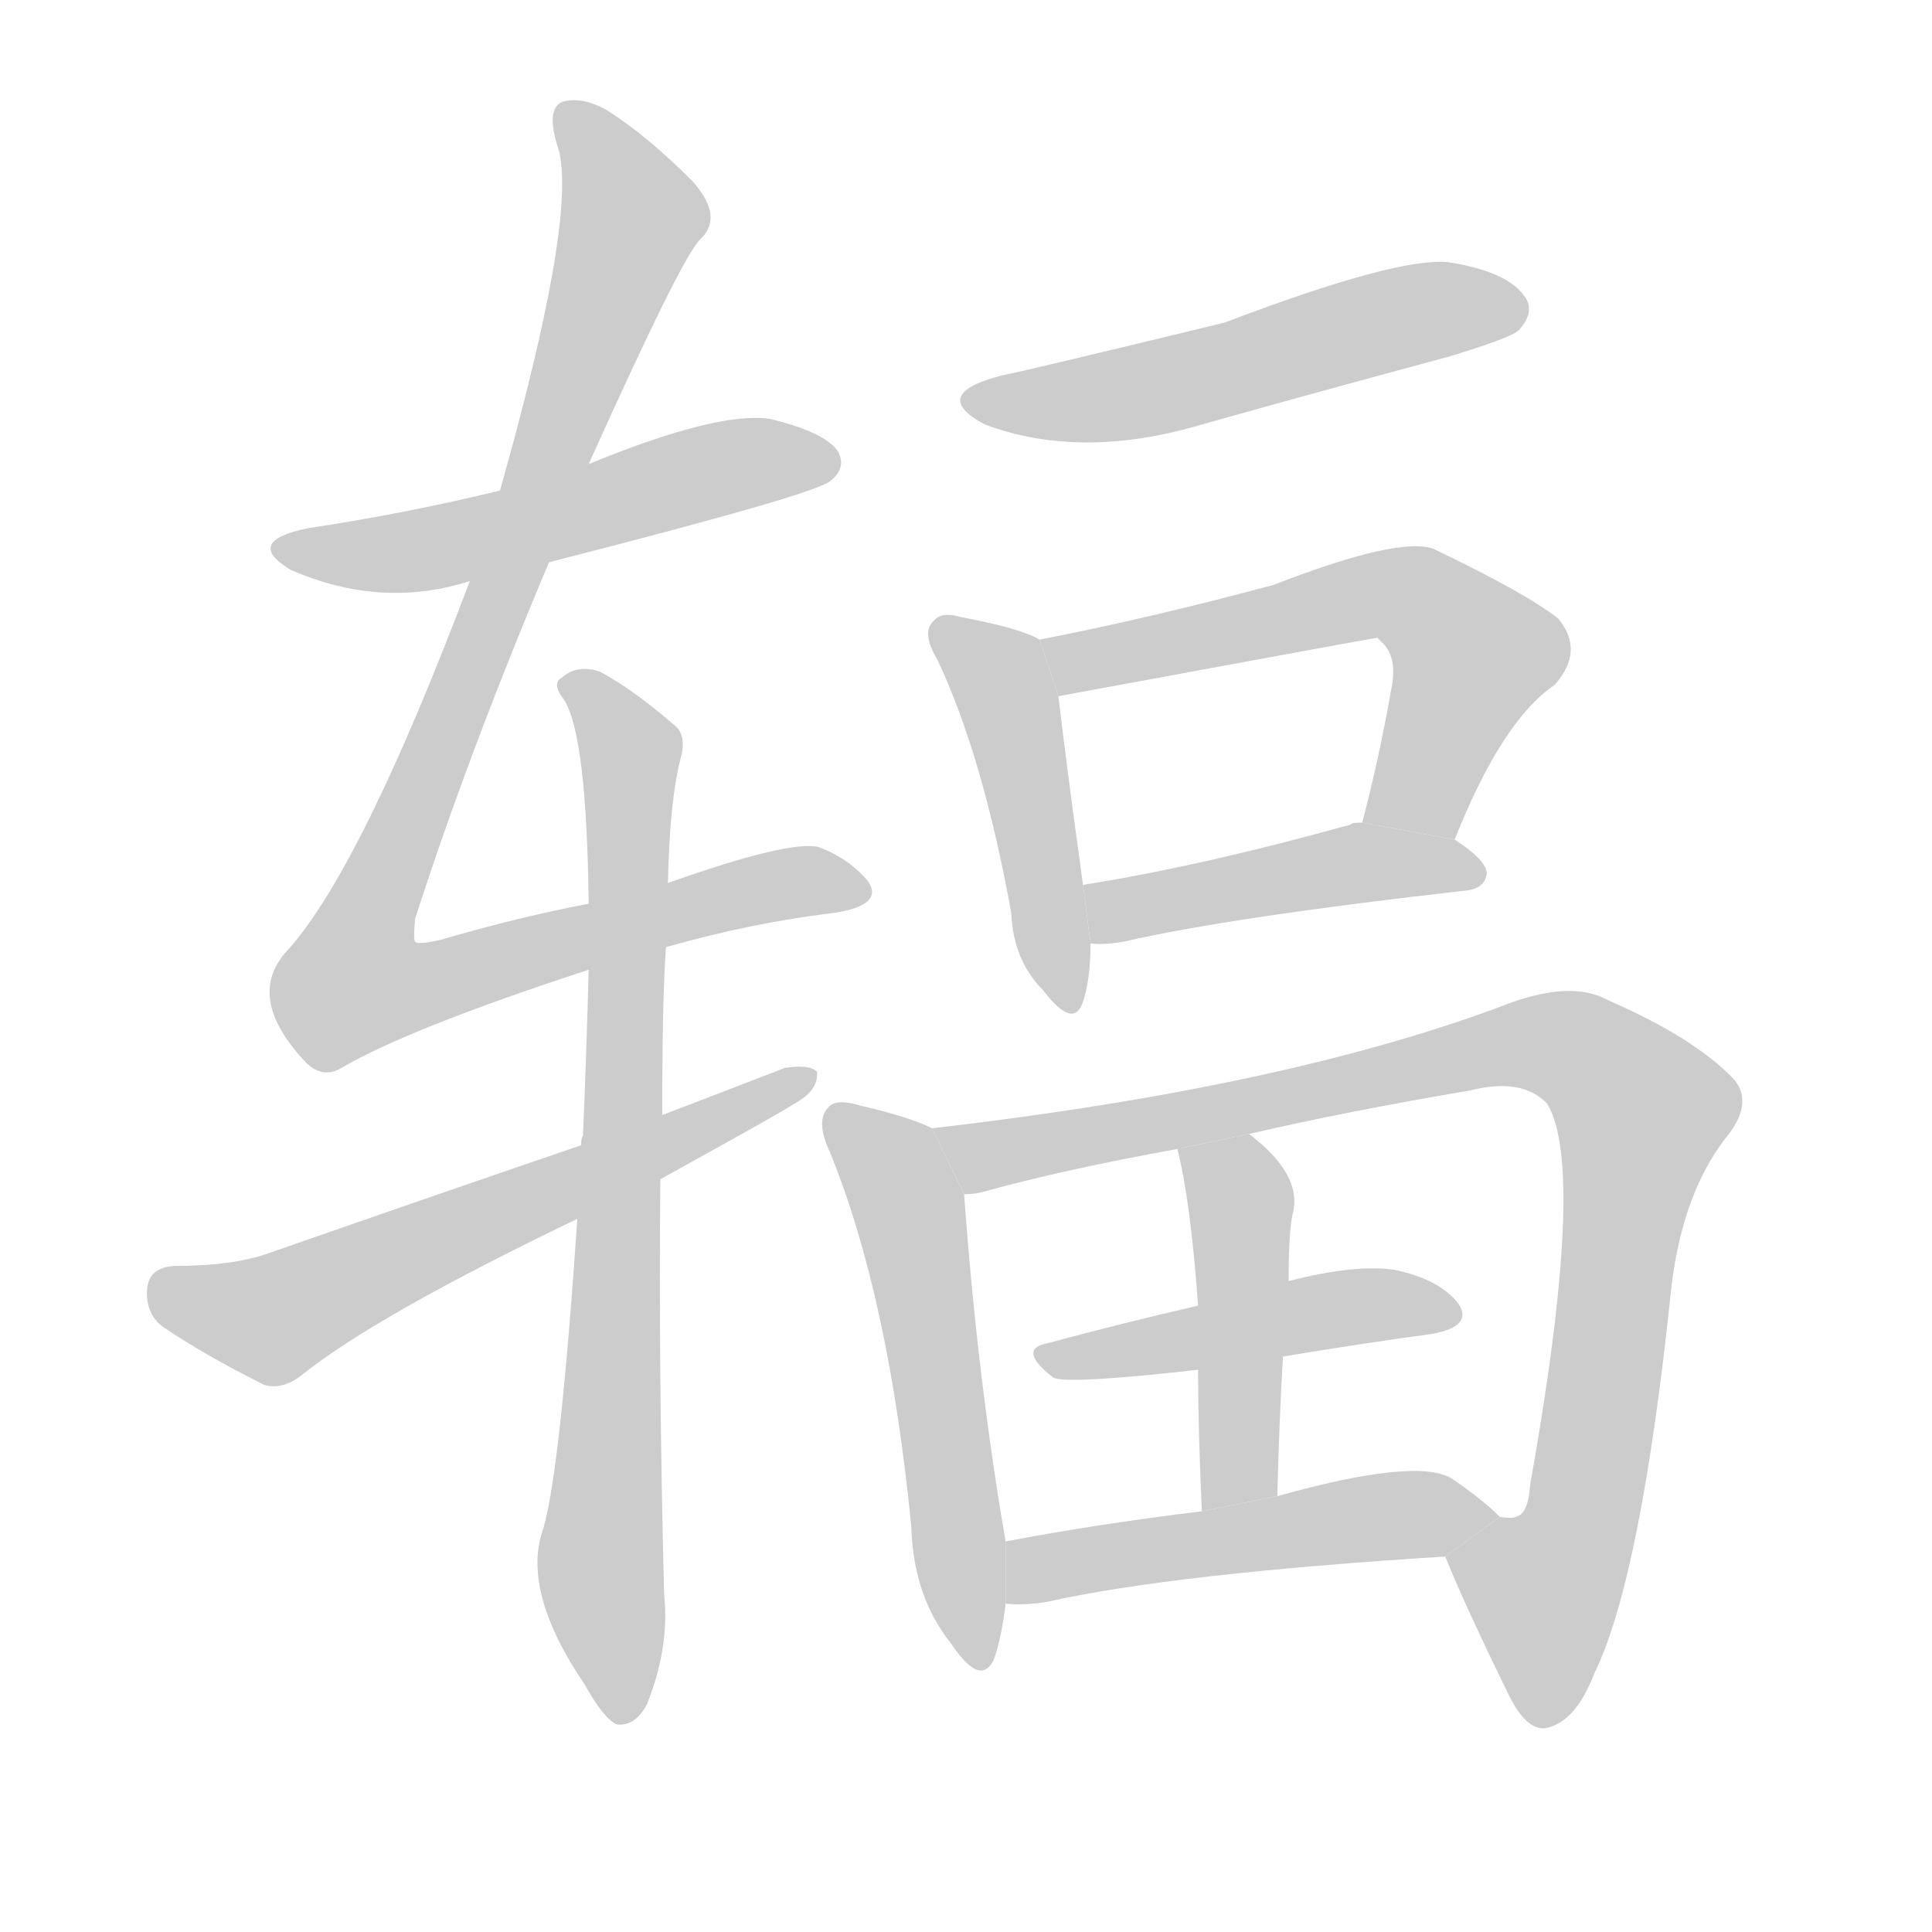 <!--
AnimCJK 2016-2018 Copyright Francois Mizessyn - https://github.com/parsimonhi/animCJK
Derived from:
    MakeMeAHanzi project - https://github.com/skishore/makemeahanzi
    Arphic PL KaitiM GB - https://apps.ubuntu.com/cat/applications/precise/fonts-arphic-gkai00mp/
    Arphic PL UKai - https://apps.ubuntu.com/cat/applications/fonts-arphic-ukai/
You can redistribute and/or modify this file under the terms of the Arphic Public License
as published by Arphic Technology Co., Ltd.
You should have received a copy of this license (the directory "APL") along with this file;
if not, see http://ftp.gnu.org/non-gnu/chinese-fonts-truetype/LICENSE.
-->
<svg id="z36752" class="acjk" version="1.1" viewBox="0 0 1024 1024" xmlns="http://www.w3.org/2000/svg" xmlns:xlink="http://www.w3.org/1999/xlink">
<style>
<![CDATA[
@keyframes z36752k {
	from {
		stroke:#ccc;
		stroke-dashoffset:3334;
	}
	1% {
		stroke:#c00;
		stroke-dashoffset:3334;
	}
	75% {
		stroke:#c00;
		stroke-dashoffset:0;
	}
	to {
		stroke:#000;
	}
}
#z36752 path[clip-path] {
	animation:z36752k 1s linear both;
	stroke-dasharray:3334;
	stroke-width:128;
	stroke-linecap:round;
	fill:none;
}
#z36752 path[clip-path="url(#z36752c1)"] {animation-delay:1s;}
#z36752 path[clip-path="url(#z36752c2)"] {animation-delay:2s;}
#z36752 path[clip-path="url(#z36752c3)"] {animation-delay:3s;}
#z36752 path[clip-path="url(#z36752c4)"] {animation-delay:4s;}
#z36752 path[clip-path="url(#z36752c5)"] {animation-delay:5s;}
#z36752 path[clip-path="url(#z36752c6)"] {animation-delay:6s;}
#z36752 path[clip-path="url(#z36752c7)"] {animation-delay:7s;}
#z36752 path[clip-path="url(#z36752c8)"] {animation-delay:8s;}
#z36752 path[clip-path="url(#z36752c9)"] {animation-delay:9s;}
#z36752 path[clip-path="url(#z36752c10)"] {animation-delay:10s;}
#z36752 path[clip-path="url(#z36752c11)"] {animation-delay:11s;}
#z36752 path[clip-path="url(#z36752c12)"] {animation-delay:12s;}
#z36752 path[clip-path="url(#z36752c13)"] {animation-delay:13s;}
#z36752 path {fill:#ccc;}
]]>
</style>
<path id="z36752d1" d="M291 298Q432 262 440 255Q449 248 444 239Q437 229 408 222Q380 218 312 246L265 260Q216 272 163 280Q129 287 154 302Q202 323 249 308L291 298 Z"/>
<path id="z36752d2" d="M353 502Q399 489 441 484Q469 480 460 467Q450 455 434 449Q419 445 354 468L312 479Q275 486 234 498Q221 501 220 499Q219 498 220 487Q248 400 291 298L312 246Q361 137 371 127Q384 115 367 96Q342 71 321 58Q308 51 298 54Q289 58 296 79Q306 115 265 260L249 308Q192 459 153 503Q129 528 162 563Q171 572 181 566Q217 545 312 514L353 502 Z"/>
<path id="z36752d3" d="M306 646Q297 779 288 810Q276 843 310 893Q320 911 327 914Q337 915 343 903Q355 873 352 845Q349 727 350 625L351 591Q351 528 353 502L354 468Q355 423 361 401Q364 389 357 384Q335 365 318 356Q306 352 298 359Q292 362 299 371Q311 390 312 479L312 514Q311 554 309 602Q308 603 308 607L306 646 Z"/>
<path id="z36752d4" d="M350 625Q417 588 421 585Q434 578 433 568Q429 564 416 566Q385 578 351 591L308 607Q229 634 143 664Q124 671 92 671Q79 672 78 683Q77 696 86 703Q108 718 140 734Q150 737 161 728Q200 697 306 646L350 625 Z"/>
<path id="z36752d5" d="M531 199Q492 209 522 225Q573 244 637 225Q701 207 768 189Q801 179 805 175Q814 165 808 157Q799 144 768 139Q741 136 649 171Q546 196 531 199 Z"/>
<path id="z36752d6" d="M551 339Q541 333 509 327Q499 324 495 329Q488 335 497 350Q521 401 536 484Q537 509 553 525Q569 546 574 531Q578 519 578 500L574 469Q564 396 561 369L551 339 Z"/>
<path id="z36752d7" d="M771 445Q796 382 824 363Q840 345 826 328Q810 315 760 291Q742 284 675 310Q608 328 551 339L561 369Q729 338 730 338Q731 339 733 341Q740 348 738 362Q731 402 722 436L771 445 Z"/>
<path id="z36752d8" d="M578 500Q585 501 596 499Q653 486 777 472Q787 471 788 463Q788 456 771 445L722 436Q716 436 716 437Q637 459 574 469L578 500 Z"/>
<path id="z36752d9" d="M494 598Q482 592 456 586Q443 582 439 587Q432 594 440 611Q471 687 483 809Q484 846 504 871Q520 895 527 879Q531 867 533 850L533 817Q518 730 511 633L494 598 Z"/>
<path id="z36752d10" d="M766 825Q776 850 800 899Q809 917 819 916Q835 913 845 887Q870 836 886 681Q892 633 914 604Q930 585 919 572Q898 550 852 530Q834 520 802 531Q685 576 494 598L511 633Q515 633 520 632Q563 620 624 609L662 601Q714 589 779 578Q807 571 820 585Q841 619 811 787Q810 803 803 804Q802 805 795 804L766 825 Z"/>
<path id="z36752d11" d="M680 719Q722 712 759 707Q781 703 773 691Q763 678 739 673Q718 670 683 679L635 692Q592 702 555 712Q539 715 558 730Q564 734 635 726L680 719 Z"/>
<path id="z36752d12" d="M677 793Q678 753 680 719L683 679Q683 654 685 644Q691 623 662 601L624 609Q631 636 635 692L635 726Q635 757 637 801L677 793 Z"/>
<path id="z36752d13" d="M533 850Q543 851 555 849Q622 834 766 825L795 804Q786 795 770 784Q752 772 677 793L637 801Q580 808 533 817L533 850 Z"/>
<defs>
	<clipPath id="z36752c1"><use xlink:href="#z36752d1"/></clipPath>
	<clipPath id="z36752c2"><use xlink:href="#z36752d2"/></clipPath>
	<clipPath id="z36752c3"><use xlink:href="#z36752d3"/></clipPath>
	<clipPath id="z36752c4"><use xlink:href="#z36752d4"/></clipPath>
	<clipPath id="z36752c5"><use xlink:href="#z36752d5"/></clipPath>
	<clipPath id="z36752c6"><use xlink:href="#z36752d6"/></clipPath>
	<clipPath id="z36752c7"><use xlink:href="#z36752d7"/></clipPath>
	<clipPath id="z36752c8"><use xlink:href="#z36752d8"/></clipPath>
	<clipPath id="z36752c9"><use xlink:href="#z36752d9"/></clipPath>
	<clipPath id="z36752c10"><use xlink:href="#z36752d10"/></clipPath>
	<clipPath id="z36752c11"><use xlink:href="#z36752d11"/></clipPath>
	<clipPath id="z36752c12"><use xlink:href="#z36752d12"/></clipPath>
	<clipPath id="z36752c13"><use xlink:href="#z36752d13"/></clipPath>
</defs>
<path pathLength="3333" clip-path="url(#z36752c1)" d="M154 291L442 244"/>
<path pathLength="3333" clip-path="url(#z36752c2)" d="M302 63L335 122L182 516L197 532L456 472"/>
<path pathLength="3333" clip-path="url(#z36752c3)" d="M301 360L335 407L322 907"/>
<path pathLength="3333" clip-path="url(#z36752c4)" d="M82 684L146 699L427 573"/>
<path pathLength="3333" clip-path="url(#z36752c5)" d="M516 210L806 159"/>
<path pathLength="3333" clip-path="url(#z36752c6)" d="M499 332L536 377L563 532"/>
<path pathLength="3333" clip-path="url(#z36752c7)" d="M558 342L753 319L785 350L741 439"/>
<path pathLength="3333" clip-path="url(#z36752c8)" d="M582 473L781 461"/>
<path pathLength="3333" clip-path="url(#z36752c9)" d="M443 593L483 646L514 880"/>
<path pathLength="3333" clip-path="url(#z36752c10)" d="M504 603L813 552L873 588L808 908"/>
<path pathLength="3333" clip-path="url(#z36752c11)" d="M559 721L767 695"/>
<path pathLength="3333" clip-path="url(#z36752c12)" d="M631 618L659 647L653 797"/>
<path pathLength="3333" clip-path="url(#z36752c13)" d="M537 842L789 801"/>
</svg>